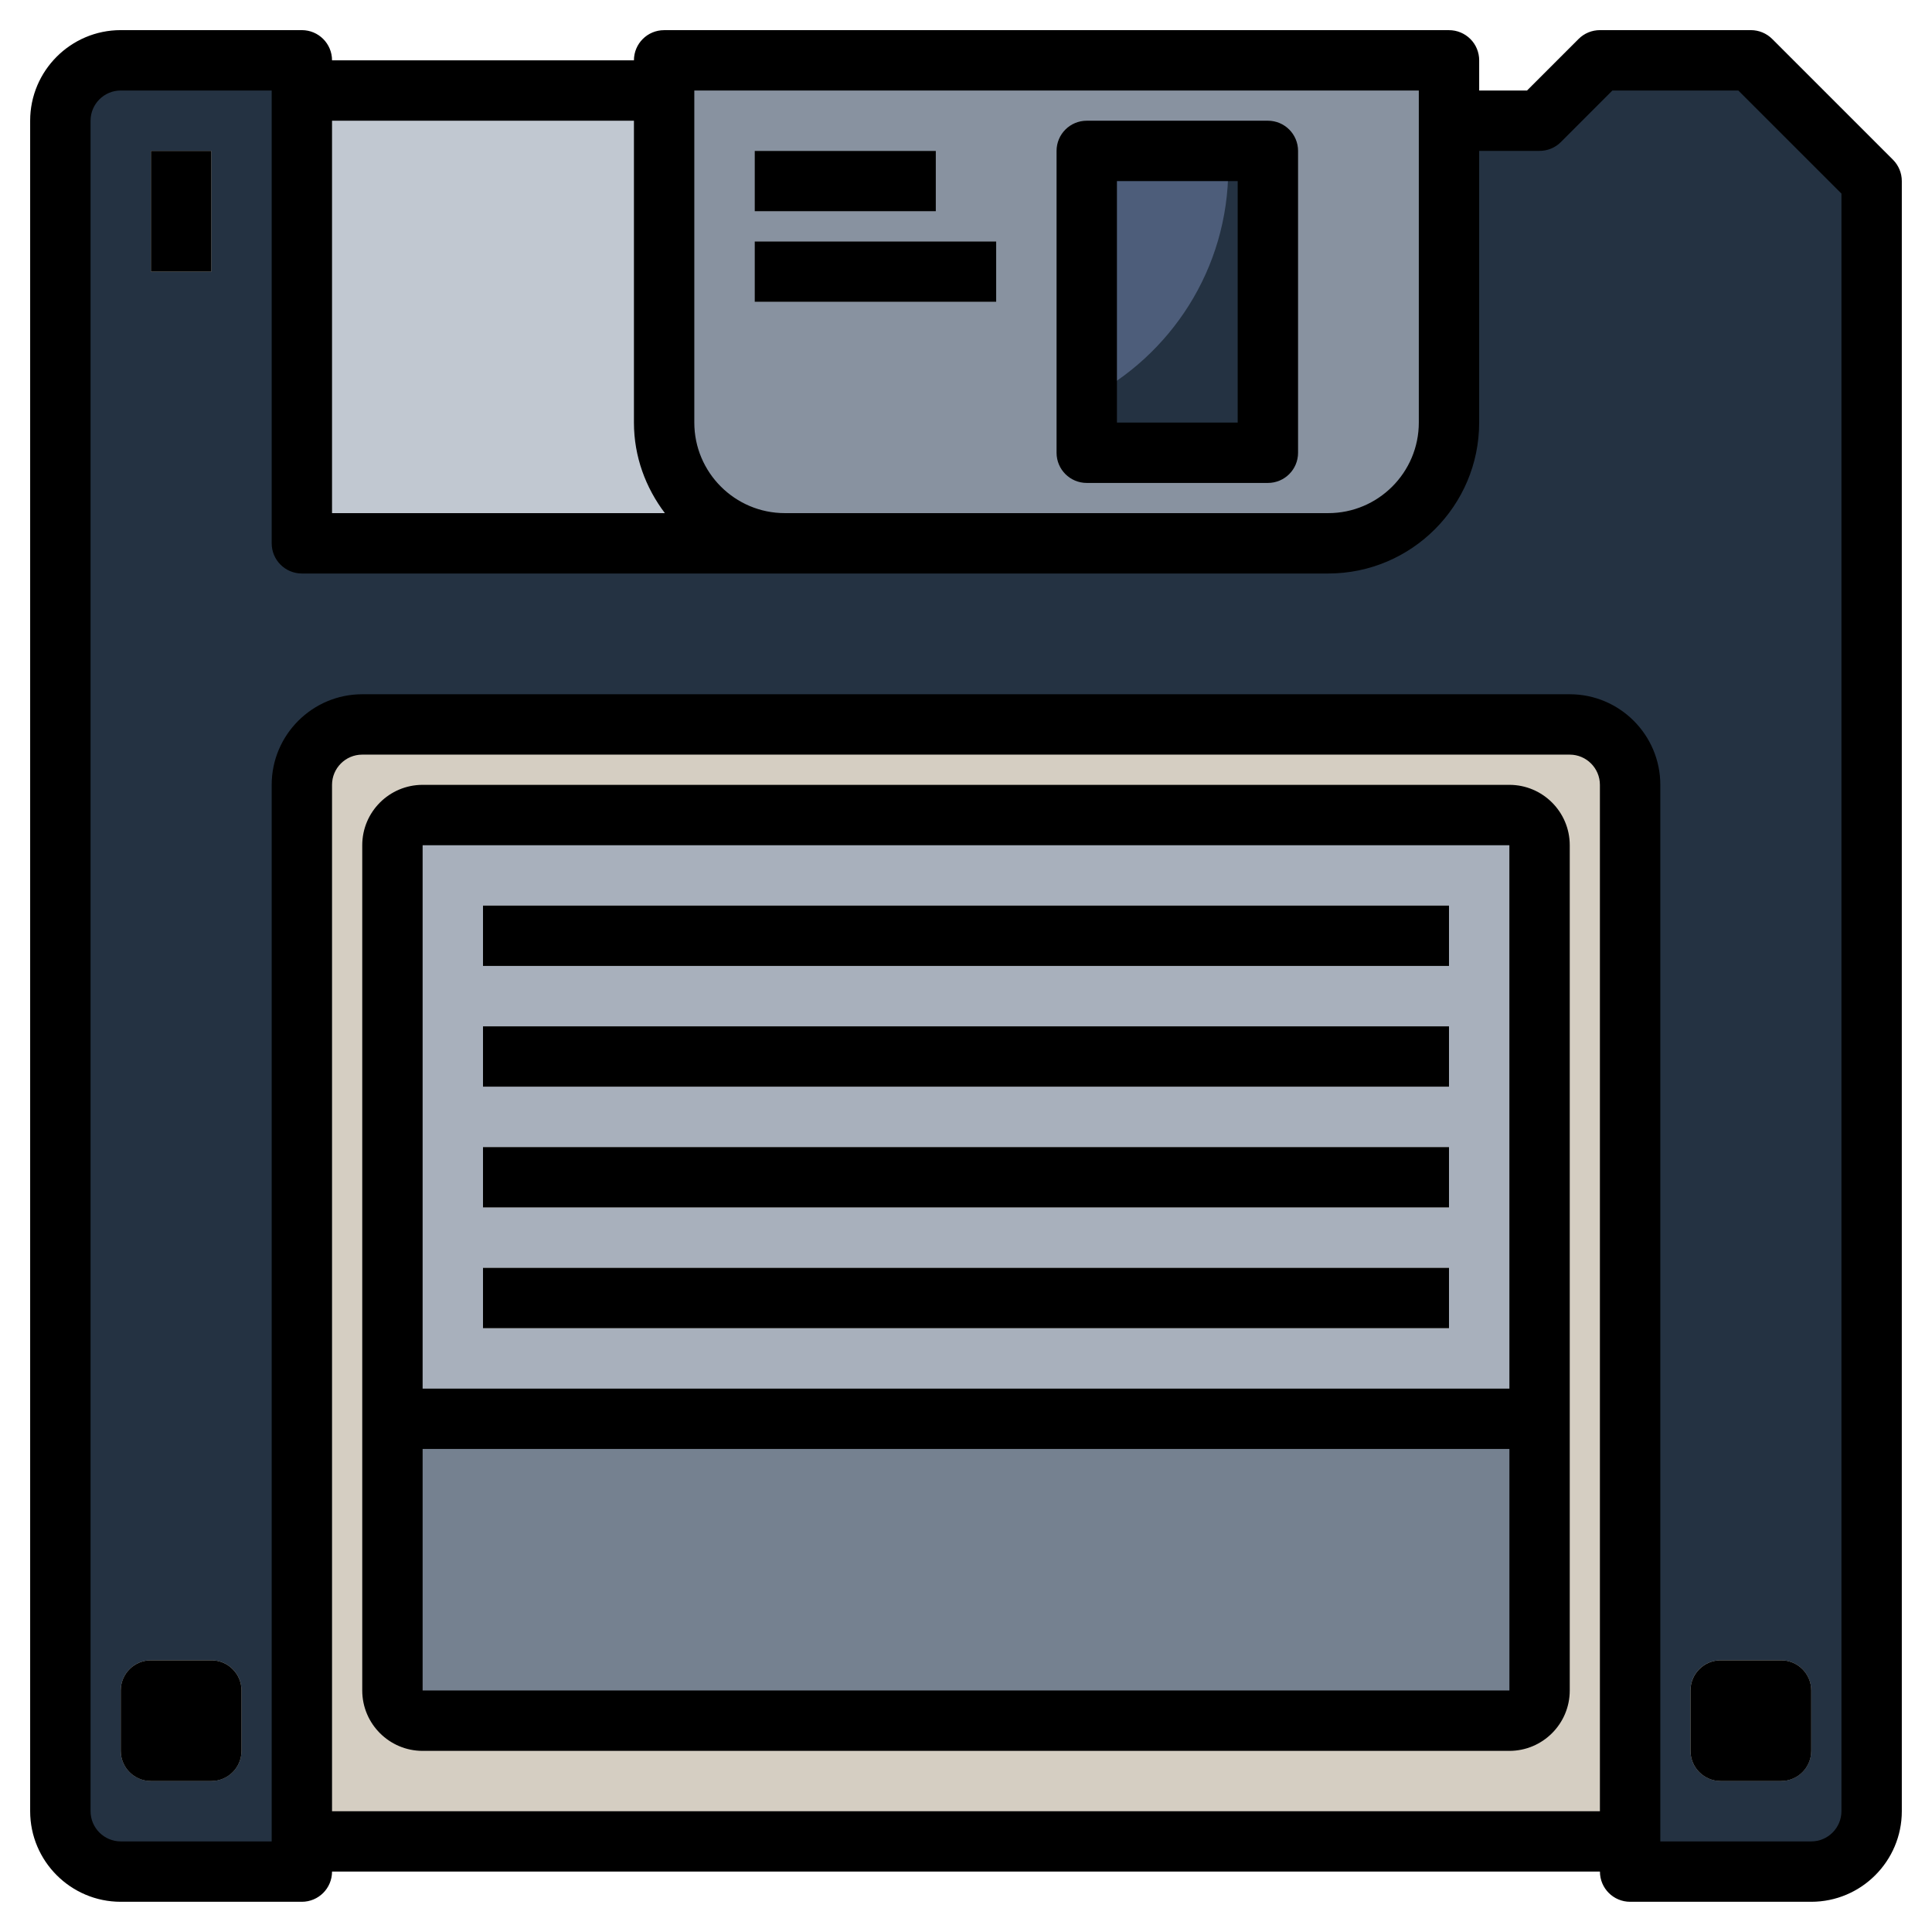 <svg id="Layer_3" enable-background="new 0 0 64 64" height="40" viewBox="0 0 64 64" width="40" xmlns="http://www.w3.org/2000/svg"><g><path d="m52 24h-40c-1.105 0-2 .895-2 2v35h44v-35c0-1.105-.895-2-2-2z" fill="#d5cec2"/><path d="m50 57h-36c-.552 0-1-.448-1-1v-28c0-.552.448-1 1-1h36c.552 0 1 .448 1 1v28c0 .552-.448 1-1 1z" fill="#a8b0bc"/><path d="m51 56c0 .552-.448 1-1 1h-36c-.552 0-1-.448-1-1v-9h38z" fill="#758190"/><path d="m48 4h3l2-2h5l4 4v54c0 1.105-.895 2-2 2h-6v-36c0-1.105-.895-2-2-2h-40c-1.105 0-2 .895-2 2v36h-6c-1.105 0-2-.895-2-2v-56c0-1.105.895-2 2-2h6v16h34c2.209 0 4-1.791 4-4z" fill="#243242"/><path d="m10 3h18v15h-18z" fill="#c1c8d1"/><path d="m44 18h-18c-2.209 0-4-1.791-4-4v-12h26v12c0 2.209-1.791 4-4 4z" fill="#8892a0"/><g><path d="m58.999 58.998h-2c-.553 0-1-.447-1-1v-1.999c0-.553.447-1 1-1h2c.553 0 1 .447 1 1v1.999c0 .553-.447 1-1 1z" fill="#d5cec2"/></g><g><path d="m7 58.998h-2c-.553 0-1-.447-1-1v-1.999c0-.553.447-1 1-1h2c.553 0 1 .447 1 1v1.999c0 .553-.448 1-1 1z" fill="#d5cec2"/></g><path d="m36 5h6v10h-6z" fill="#243242"/><g><path d="m25 4.999h6v1.999h-6z" fill="#c1c8d1"/></g><g><path d="m25 7.999h8v1.999h-8z" fill="#c1c8d1"/></g><g><path d="m16 29.999h32v1.999h-32z" fill="#e7e4dd"/></g><g><path d="m16 33.999h32v1.999h-32z" fill="#e7e4dd"/></g><g><path d="m16 37.999h32v1.999h-32z" fill="#e7e4dd"/></g><g><path d="m16 41.999h32v1.999h-32z" fill="#e7e4dd"/></g><g><path d="m5 4.999h2v3.999h-2z" fill="#d5cec2"/></g><path d="m36 13.21c2.78-1.418 4.688-4.301 4.688-7.636 0-.194-.016-.384-.029-.574h-4.659z" fill="#4d5d7a"/><g><path d="m62.707 5.291-4-4c-.187-.187-.442-.293-.707-.293h-5c-.266 0-.52.105-.708.293l-1.707 1.707h-1.585v-.999c0-.266-.105-.521-.293-.708s-.442-.292-.707-.292h-26c-.553 0-1 .447-1 .999v.001h-10.001v-.001c0-.552-.447-1-1-1h-6c-1.654 0-3 1.347-3 3v56.001c0 1.653 1.346 3 3 3h6c.553 0 1-.448 1-1v-.001h42.001v.001c0 .552.447 1 1 1h6c1.654 0 3-1.347 3-3v-54c0-.266-.105-.52-.293-.708zm-39.707-2.292h24v10.999c0 1.654-1.346 3-3 3h-18c-1.655 0-3-1.346-3-2.999zm-2 .999v10c0 1.13.391 2.162 1.025 3h-11.026v-13zm-10.001 56.001v-34.001c0-.551.449-1 1-1h40c.551 0 1 .449 1 1.001v34zm50.001 0c0 .551-.449 1-1 1h-5v-35.001c0-1.653-1.346-3-3-3h-40c-1.654 0-3 1.347-3 3v35.001h-5c-.551 0-1-.449-1-1v-56.001c0-.551.449-1 1-1h5v15c0 .553.448 1 1 1h16 17.999c2.757 0 5-2.242 5-4.999v-6-3.001h2c.265 0 .52-.104.707-.292l1.707-1.708h4.171l3.416 3.415z"/><path d="m56 56v1.999c0 .553.447 1 1 1h2c.553 0 1-.447 1-1v-1.999c0-.553-.447-1-1-1h-2c-.553 0-1 .447-1 1z"/><path d="m7 55h-2c-.553 0-1 .447-1 1v1.999c0 .553.447 1 1 1h2c.553 0 1-.447 1-1v-1.999c0-.553-.448-1-1-1z"/><path d="m36 15.998h6c.553 0 1-.447 1-1v-9.999c0-.553-.447-1-1-1h-6c-.553 0-1 .447-1 1v9.999c0 .553.447 1 1 1zm1-9.999h4v7.999h-4z"/><path d="m25 4.999h6v1.999h-6z"/><path d="m25 7.999h8v1.999h-8z"/><path d="m50 25.999h-36c-1.103 0-2 .896-2 2v28.001c0 1.103.897 2 2 2h36c1.103 0 2-.897 2-2v-28.001c0-1.103-.897-2-2-2zm0 2 .001 18h-36.001v-18zm-36 28.001v-8.002h36.001v8.001z"/><path d="m16 29.999h32v1.999h-32z"/><path d="m16 33.999h32v1.999h-32z"/><path d="m16 37.999h32v1.999h-32z"/><path d="m16 41.999h32v1.999h-32z"/><path d="m5 4.999h2v3.999h-2z"/></g></g></svg>
